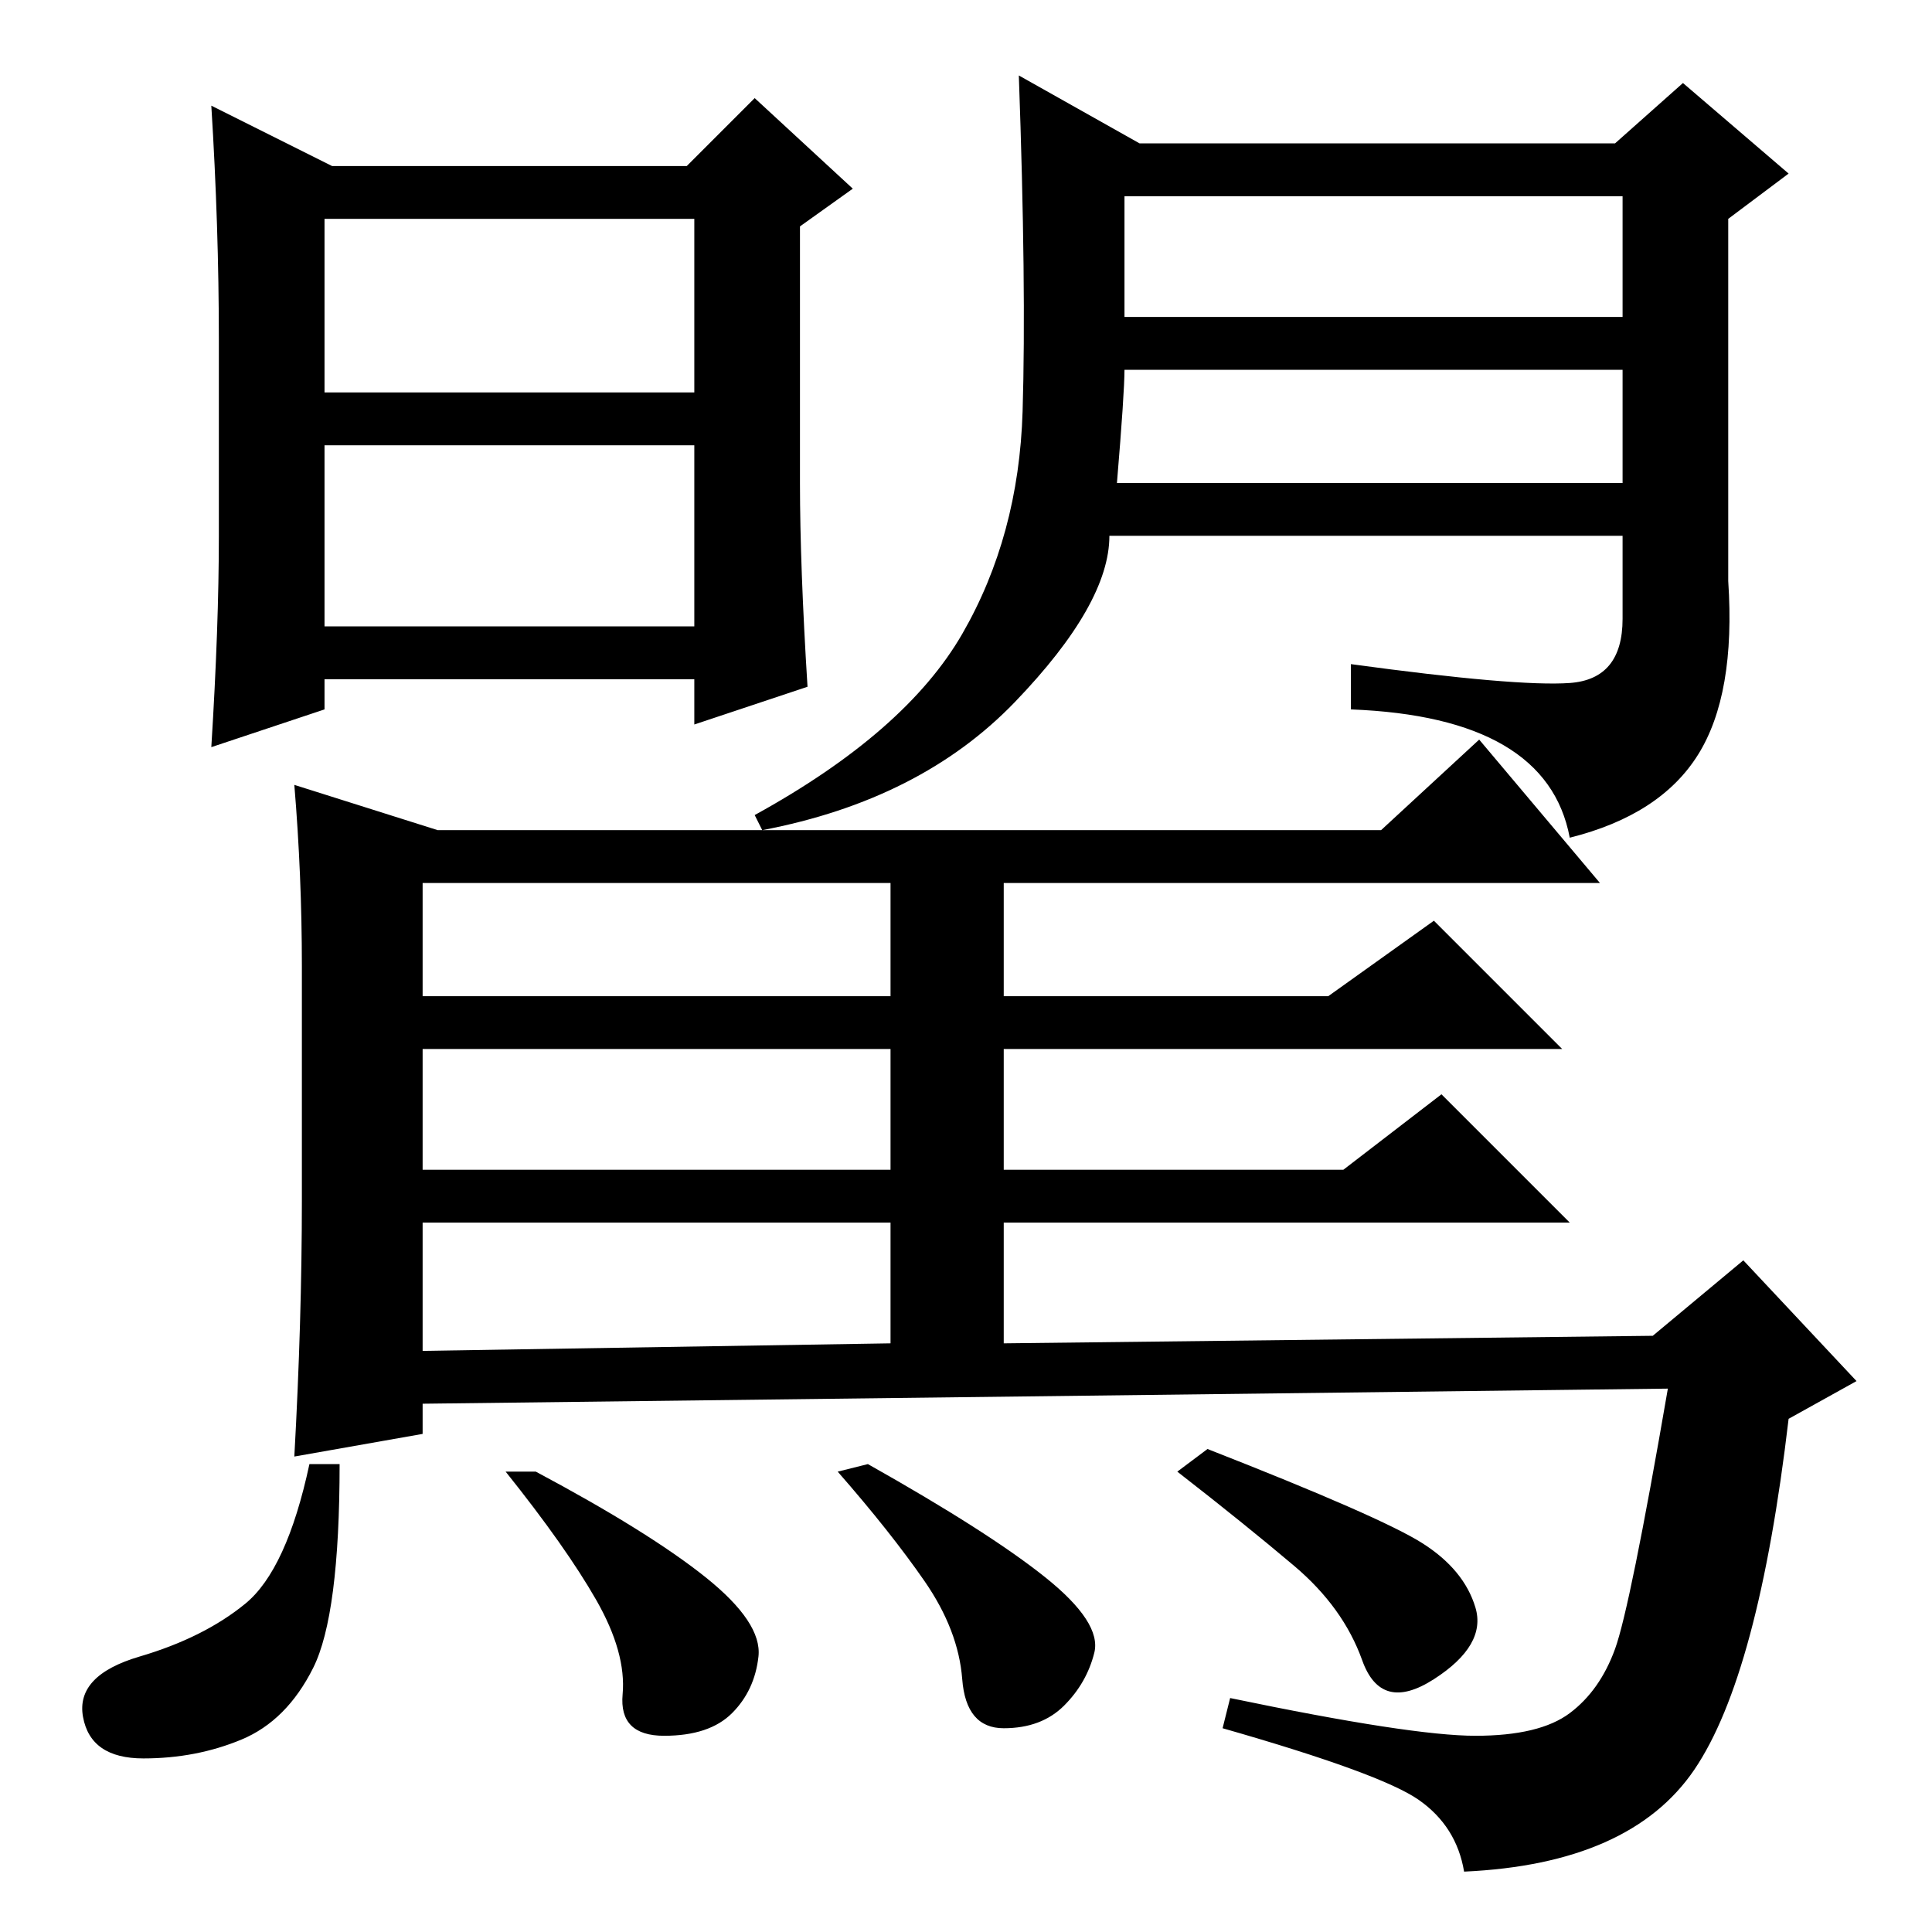 <?xml version="1.0" standalone="no"?>
<!DOCTYPE svg PUBLIC "-//W3C//DTD SVG 1.1//EN" "http://www.w3.org/Graphics/SVG/1.1/DTD/svg11.dtd" >
<svg xmlns="http://www.w3.org/2000/svg" xmlns:xlink="http://www.w3.org/1999/xlink" version="1.1" viewBox="0 -36 256 256">
  <g transform="matrix(1 0 0 -1 0 220)">
   <path fill="currentColor"
d="M148 192h67v15h-66q0 -3 -1 -15zM29 185v26q0 15 -1 31l16 -8h47l9 9l13 -12l-7 -5v-34q0 -11 1 -27l-15 -5v6h-49v-4l-15 -5q1 16 1 28zM43 204h49v23h-49v-23zM43 173h49v24h-49v-24zM151 237h63l9 8l14 -12l-8 -6v-48q1 -15 -4 -23t-17 -11q-3 16 -29 17v6
q22 -3 29 -2.5t7 8.5v11h-68q0 -9 -12.5 -22t-33.5 -17l-1 2q20 11 27.5 24t8 29.5t-0.5 44.5zM149 214h66v16h-66v-16zM39 152l19 -6h125l13 12l16 -19h-79v-15h43l14 10l17 -17h-74v-16h45l13 10l17 -17h-75v-16l86 1l12 10l15 -16l-9 -5q-4 -34 -12.5 -46.5t-30.5 -13.5
q-1 6 -6 9.5t-26 9.5l1 4q24 -5 32.5 -5t12.5 3t6 8.5t7 34.5l-165 -2v-4l-17 -3q1 18 1 34v31q0 12 -1 24zM45 62q0 -20 -3.5 -27t-9.5 -9.5t-13 -2.5t-8 5.5t7.5 8t14 7t8.5 18.5h4zM71 61q15 -8 22.5 -14t7 -10.5t-3.5 -7.5t-9 -3t-5.5 5.5t-3.5 12.5t-12 17h4zM56 124
h62v15h-62v-15zM56 101h62v16h-62v-16zM56 77l62 1v16h-62v-17zM160 64q23 -9 28.5 -12.5t7 -8.5t-5.5 -9.5t-9.5 2.5t-9 12.5t-15.5 12.5zM115 62q16 -9 23.5 -15t6.5 -10t-4 -7t-8 -3t-5.5 6.5t-5 13t-11.5 14.5z" />
  </g>

</svg>
